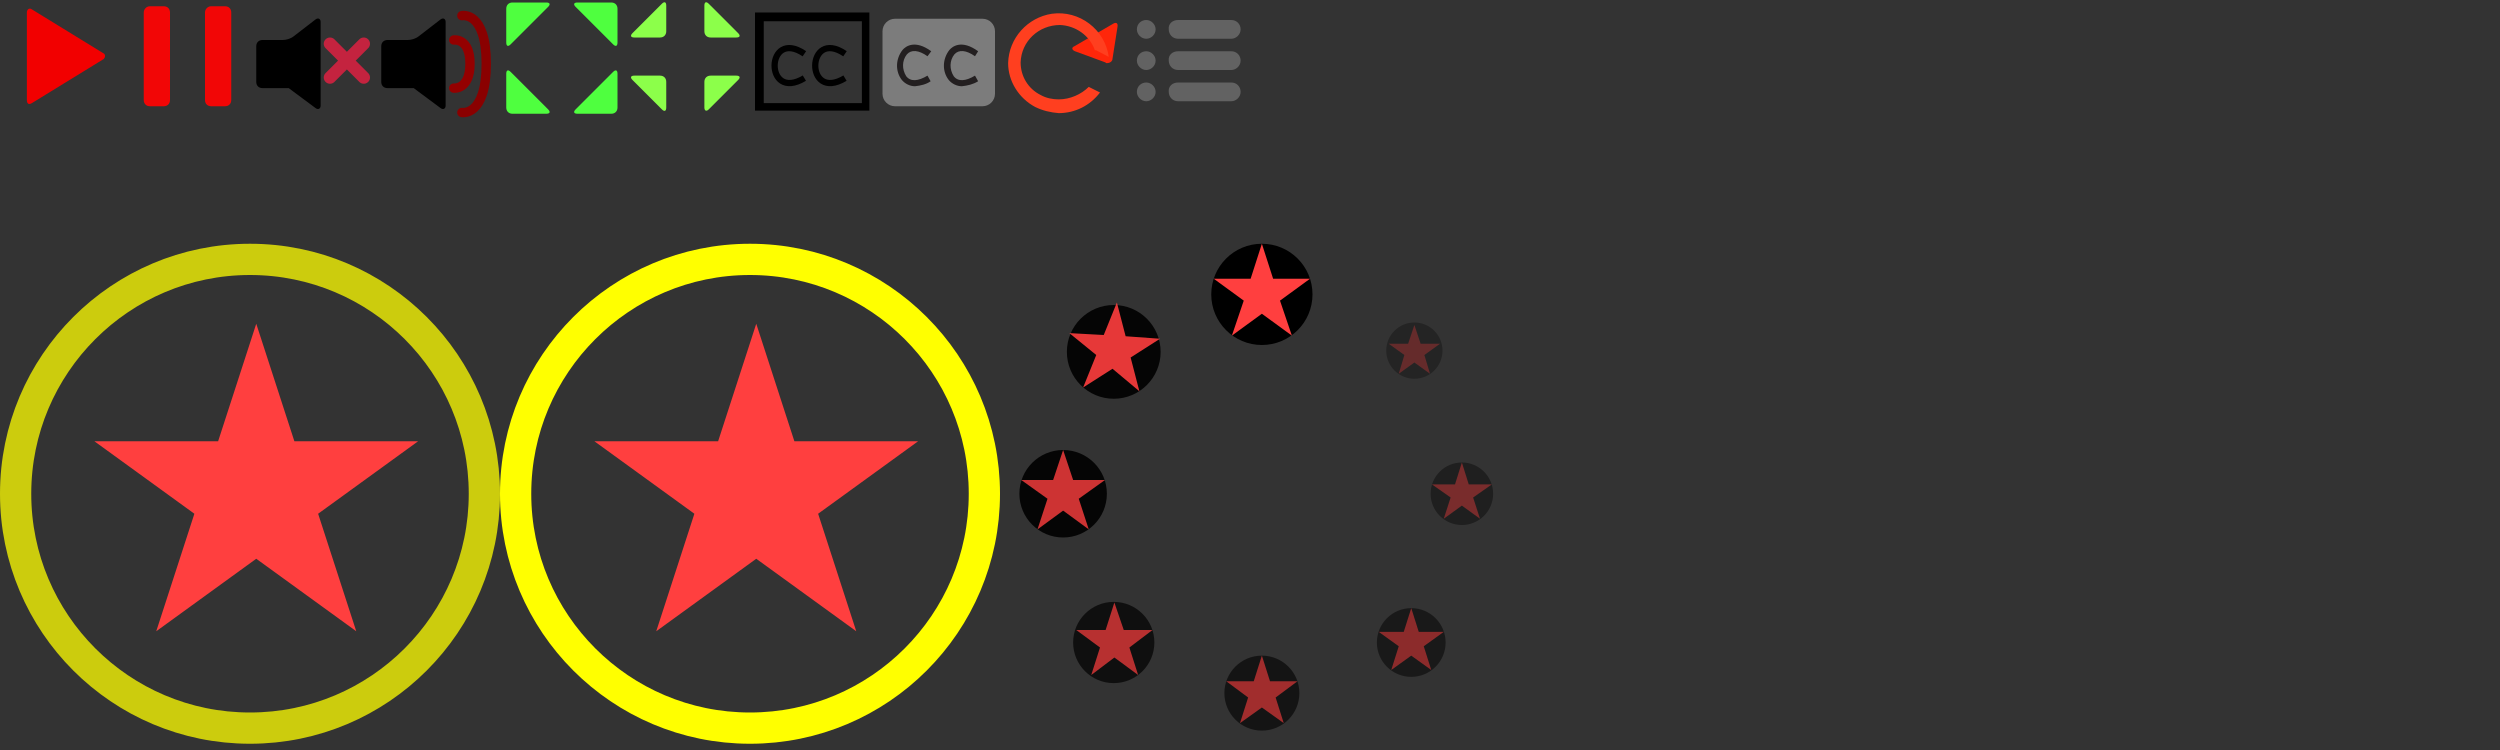 <svg width="400" height="120" xmlns="http://www.w3.org/2000/svg">
 <rect width="100%" height="100%" fill="#333333" stroke="none"/>
 <style type="text/css">.st0{fill:#F20000;}
	.st1{fill:#F20606;}
	.st2{fill:#4FFF3F;}
	.st3{fill:#8CFF4A;}
	.st4{fill:none;stroke:#8A0000;stroke-width:1.5;stroke-linecap:round;}
	.st5{fill:none;stroke:#940000;stroke-width:1.5;stroke-linecap:round;}
	.st6{fill:#F20606;stroke:#C4233F;stroke-width:2;stroke-linecap:round;}
	.st7{fill:none;stroke:#000000;}
	.st8{fill:#7C7C7C;}
	.st9{fill:#231F20;}
	.st10{opacity:0.75;fill:none;stroke:#FFFF00;stroke-width:5;enable-background:new    ;}
	.st11{fill:none;stroke:#FFFF00;stroke-width:5;}
	.st12{opacity:0.4;enable-background:new    ;}
	.st13{opacity:0.6;enable-background:new    ;}
	.st14{opacity:0.9;enable-background:new    ;}
	.st15{opacity:0.3;enable-background:new    ;}
	.st16{opacity:0.5;enable-background:new    ;}
	.st17{opacity:0.7;enable-background:new    ;}
	.st18{fill:#FF260A;}
	.st19{fill:#FF3F1F;}
	.st20{fill:#626262;}
	.st21{fill:#FF3F3F;}
	.st22{opacity:0.9;fill:#FF3F3F;}
	.st23{opacity:0.8;fill:#FF3F3F;}
	.st24{opacity:0.7;fill:#FF3F3F;}
	.st25{opacity:0.6;fill:#FF3F3F;}
	.st26{opacity:0.5;fill:#FF3F3F;}
	.st27{opacity:0.4;fill:#FF3F3F;}
	.st28{opacity:0.3;fill:#FF3F3F;}</style>

 <g>
  <title>background</title>
  <rect fill="none" id="canvas_background" height="402" width="582" y="-1" x="-1"/>
 </g>
 <g>
  <title>Layer 1</title>
  <path id="svg_1" d="m16.5,8.5c0.3,0.1 0.4,0.5 0.2,0.8c-0.1,0.1 -0.1,0.2 -0.2,0.2l-11.4,7c-0.5,0.3 -0.8,0.1 -0.8,-0.5l0,-14c0,-0.5 0.4,-0.8 0.8,-0.5l11.4,7z" class="st0"/>
  <path id="svg_2" d="m24,1l2.2,0c0.6,0 1,0.4 1,1l0,14c0,0.6 -0.4,1 -1,1l-2.2,0c-0.6,0 -1,-0.4 -1,-1l0,-14c0,-0.5 0.4,-1 1,-1zm9.8,0l2.2,0c0.6,0 1,0.4 1,1l0,14c0,0.6 -0.4,1 -1,1l-2.2,0c-0.6,0 -1,-0.4 -1,-1l0,-14c0,-0.5 0.4,-1 1,-1z" class="st1"/>
  <path id="svg_3" d="m81,1.4c0,-0.6 0.4,-1 1,-1l5.4,0c0.6,0 0.7,0.3 0.3,0.7l-6,6c-0.4,0.4 -0.7,0.3 -0.7,-0.3c0,0 0,-5.4 0,-5.4zm0,15.8c0,0.6 0.4,1 1,1l5.4,0c0.6,0 0.7,-0.3 0.3,-0.7l-6,-6c-0.4,-0.4 -0.7,-0.3 -0.7,0.3c0,0 0,5.4 0,5.4zm17.8,-15.8c0,-0.6 -0.4,-1 -1,-1l-5.4,0c-0.6,0 -0.7,0.3 -0.3,0.7l6,6c0.4,0.4 0.7,0.3 0.7,-0.3c0,0 0,-5.4 0,-5.4zm0,15.8c0,0.6 -0.4,1 -1,1l-5.4,0c-0.6,0 -0.7,-0.3 -0.3,-0.7l6,-6c0.4,-0.4 0.7,-0.3 0.7,0.3c0,0 0,5.4 0,5.4z" class="st2"/>
  <path id="svg_4" d="m112.7,5c0,0.6 0.4,1 1,1l4.1,0c0.6,0 0.7,-0.3 0.3,-0.7l-4.7,-4.7c-0.4,-0.4 -0.7,-0.3 -0.7,0.3c0,0 0,4.1 0,4.1zm-7.1,1c0.6,0 1,-0.4 1,-1l0,-4.1c0,-0.6 -0.3,-0.7 -0.7,-0.3l-4.7,4.7c-0.4,0.4 -0.3,0.7 0.3,0.7c0,0 4.1,0 4.1,0zm1,7.1c0,-0.6 -0.4,-1 -1,-1l-4.1,0c-0.6,0 -0.7,0.3 -0.3,0.7l4.7,4.7c0.4,0.4 0.7,0.3 0.7,-0.3c0,0 0,-4.1 0,-4.1zm7.1,-1c-0.6,0 -1,0.4 -1,1l0,4.1c0,0.5 0.3,0.7 0.7,0.3l4.7,-4.7c0.4,-0.4 0.3,-0.7 -0.3,-0.7c0,0 -4.1,0 -4.1,0z" class="st3"/>
  <path id="svg_5" d="m67,5.8c-0.5,0.4 -1.2,0.6 -1.8,0.6l-3.2,0c-0.6,0 -1,0.4 -1,1l0,5.7c0,0.6 0.4,1 1,1l4.2,0c0.3,0.2 0.5,0.4 0.8,0.6l3.5,2.6c0.4,0.3 0.8,0.1 0.8,-0.4l0,-13.4c0,-0.5 -0.4,-0.7 -0.8,-0.4l-3.5,2.7z"/>
  <path id="svg_6" d="m73.9,2.5c0,0 3.9,-0.8 3.9,7.7s-3.9,7.8 -3.9,7.8" class="st4"/>
  <path id="svg_7" d="m72.6,6.4c0,0 2.6,-0.4 2.6,3.8s-2.6,3.9 -2.6,3.9" class="st5"/>
  <path id="svg_8" d="m47,5.8c-0.5,0.4 -1.2,0.6 -1.8,0.6l-3.2,0c-0.6,0 -1,0.4 -1,1l0,5.7c0,0.6 0.4,1 1,1l4.2,0c0.3,0.2 0.5,0.4 0.8,0.6l3.5,2.6c0.4,0.3 0.8,0.1 0.8,-0.4l0,-13.4c0,-0.5 -0.4,-0.7 -0.8,-0.4l-3.5,2.7z"/>
  <path id="svg_9" d="m52.8,7l5.4,5.4m-5.4,0l5.4,-5.4" class="st6"/>
  <path id="svg_10" d="m128.7,8.6c-6.2,-4.2 -6.5,7.8 0,3.9m6.5,-3.9c-6.2,-4.2 -6.5,7.8 0,3.9" class="st7"/>
  <path id="svg_11" d="m122.2,3.4l15.7,0l0,13.1l-15.7,0l0,-13.1zm-1.4,-1.4l0,15.7l18.3,0l0,-15.7l-18.3,0z"/>
  <path id="svg_12" d="m143.2,3l14,0c1.1,0 2,0.9 2,2l0,10c0,1.1 -0.9,2 -2,2l-14,0c-1.1,0 -2,-0.9 -2,-2l0,-10c0,-1.1 0.9,-2 2,-2z" class="st8"/>
  <path id="svg_13" d="m146.4,13.8c-0.8,0 -1.6,-0.4 -2.1,-1c-1.1,-1.4 -1,-3.4 0.1,-4.8c0.5,-0.6 2,-1.7 4.6,0.2l-0.6,0.8c-1.4,-1 -2.6,-1.1 -3.3,-0.3c-0.8,1 -0.8,2.4 -0.1,3.5c0.7,0.9 1.9,0.8 3.4,-0.1l0.5,0.9c-0.7,0.5 -1.6,0.7 -2.5,0.8l0,0zm7.5,0c-0.8,0 -1.6,-0.4 -2.1,-1c-1.1,-1.4 -1,-3.4 0.1,-4.8c0.5,-0.6 2,-1.7 4.6,0.2l-0.5,0.8c-1.4,-1 -2.6,-1.1 -3.3,-0.3c-0.8,1 -0.8,2.4 -0.1,3.5c0.7,0.9 1.9,0.8 3.4,-0.1l0.5,0.9c-0.8,0.5 -1.7,0.7 -2.6,0.8l0,0z" class="st9"/>
  <path id="svg_14" d="m2.5,79c0,-20.7 16.8,-37.5 37.5,-37.5s37.5,16.8 37.5,37.5s-16.8,37.5 -37.5,37.5s-37.5,-16.8 -37.5,-37.5z" class="st10"/>
  <path id="svg_15" d="m82.5,79c0,-20.7 16.8,-37.5 37.5,-37.5s37.5,16.8 37.5,37.5s-16.8,37.5 -37.5,37.5s-37.5,-16.8 -37.5,-37.5z" class="st11"/>
  <circle id="svg_16" r="8.1" cy="47.1" cx="201.9"/>
  <circle id="svg_17" r="5" cy="79" cx="233.9" class="st12"/>
  <circle id="svg_18" r="6" cy="110.9" cx="201.9" class="st13"/>
  <circle id="svg_19" r="7" cy="79" cx="170.1" class="st14"/>
  <circle id="svg_20" r="7.5" cy="56.3" cx="178.2" class="st14"/>
  <circle id="svg_21" r="4.5" cy="56.1" cx="226.3" class="st15"/>
  <circle id="svg_22" r="5.5" cy="102.8" cx="225.8" class="st16"/>
  <circle id="svg_23" r="6.5" cy="102.8" cx="178.2" class="st17"/>
  <path id="svg_24" d="m178,9.4c0,0.4 -0.4,0.7 -0.9,0.7c-0.1,0 -0.2,0 -0.2,-0.1l-4.9,-1.8c-0.5,-0.2 -0.6,-0.6 -0.1,-0.8l6.2,-3.6c0.5,-0.3 0.8,-0.1 0.7,0.5l-0.8,5.1l0,0z" class="st18"/>
  <path id="svg_25" d="m169.4,15.9c-1,0 -2,-0.2 -2.9,-0.7c-2,-1 -3.2,-3 -3.2,-5.2c0.1,-3.4 2.9,-6 6.3,-6c2.5,0.1 4.8,1.7 5.6,4.1l0.1,-0.1l2.1,1.1c-0.6,-4.4 -4.7,-7.5 -9.1,-6.9c-3.9,0.6 -6.9,3.9 -7,7.9c0,2.9 1.7,5.6 4.3,7c1.2,0.6 2.5,0.9 3.8,1c2.6,0 5,-1.2 6.6,-3.3l-1.8,-0.9c-1.2,1.2 -3,2 -4.8,2l0,0z" class="st19"/>
  <path id="svg_26" d="m183.4,3.2c0.8,0 1.5,0.7 1.5,1.5s-0.7,1.5 -1.5,1.5s-1.5,-0.7 -1.5,-1.5c0,-0.9 0.7,-1.5 1.5,-1.5zm5.1,0l8.5,0c0.9,0 1.5,0.7 1.5,1.5s-0.7,1.5 -1.5,1.5l-8.5,0c-0.9,0 -1.5,-0.7 -1.5,-1.5c-0.1,-0.9 0.6,-1.5 1.5,-1.5zm-5.1,5c0.8,0 1.5,0.7 1.5,1.5s-0.7,1.5 -1.5,1.5s-1.5,-0.7 -1.5,-1.5c0,-0.9 0.7,-1.5 1.5,-1.5zm5.1,0l8.5,0c0.9,0 1.5,0.7 1.5,1.5s-0.7,1.5 -1.5,1.5l-8.5,0c-0.9,0 -1.5,-0.7 -1.5,-1.5c-0.1,-0.9 0.6,-1.5 1.5,-1.5zm-5.1,5c0.8,0 1.5,0.7 1.5,1.5s-0.7,1.5 -1.5,1.5s-1.5,-0.7 -1.5,-1.5c0,-0.9 0.7,-1.5 1.5,-1.5zm5.1,0l8.5,0c0.9,0 1.5,0.7 1.5,1.5s-0.7,1.5 -1.5,1.5l-8.5,0c-0.9,0 -1.5,-0.7 -1.5,-1.5c-0.1,-0.9 0.6,-1.5 1.5,-1.5z" class="st20"/>
  <polygon id="svg_27" points="41,51.8 47.1,70.6 66.9,70.6 50.9,82.2 57,101 41,89.4 25,101 31.1,82.2 15.1,70.6 34.9,70.6 " class="st21"/>
  <polygon id="svg_28" points="121,51.8 127.1,70.6 146.9,70.6 130.9,82.2 137,101 121,89.4 105,101 111.1,82.2 95.1,70.6   114.9,70.6 " class="st21"/>
  <polygon id="svg_29" points="201.9,39 203.7,44.6 209.6,44.6 204.8,48.1 206.7,53.7 201.9,50.2 197.1,53.7 199,48.1 194.2,44.6   200.1,44.6 " class="st21"/>
  <polygon id="svg_30" points="182.3,62.6 178,59 173.3,62 175.4,56.8 171.1,53.3 176.6,53.6 178.7,48.4 180.1,53.8 185.6,54.2   180.9,57.2 " class="st22"/>
  <polygon id="svg_31" points="170.1,72 171.7,76.8 176.8,76.8 172.6,79.8 174.2,84.7 170.1,81.7 166,84.7 167.6,79.8 163.4,76.8   168.5,76.8 " class="st23"/>
  <polygon id="svg_32" points="178.3,96.4 179.8,100.8 184.4,100.8 180.7,103.6 182.1,108 178.3,105.2 174.6,108 176,103.6   172.2,100.8 176.9,100.8 " class="st24"/>
  <polygon id="svg_33" points="201.9,104.9 203.2,109 207.6,109 204.1,111.6 205.4,115.7 201.9,113.2 198.4,115.7 199.7,111.6   196.2,109 200.6,109 " class="st25"/>
  <polygon id="svg_34" points="225.8,97.3 227,101.1 231,101.1 227.8,103.4 229,107.2 225.8,104.9 222.6,107.2 223.8,103.4   220.6,101.1 224.6,101.1 " class="st26"/>
  <polygon id="svg_35" points="233.9,74 235,77.5 238.7,77.5 235.7,79.6 236.8,83 233.9,80.9 231,83 232.1,79.6 229.1,77.5   232.8,77.5 " class="st27"/>
  <polygon id="svg_36" points="226.3,52 227.3,55 230.4,55 227.9,56.8 228.8,59.8 226.3,58 223.8,59.8 224.7,56.8 222.2,55 225.3,55   " class="st28"/>
 </g>
</svg>